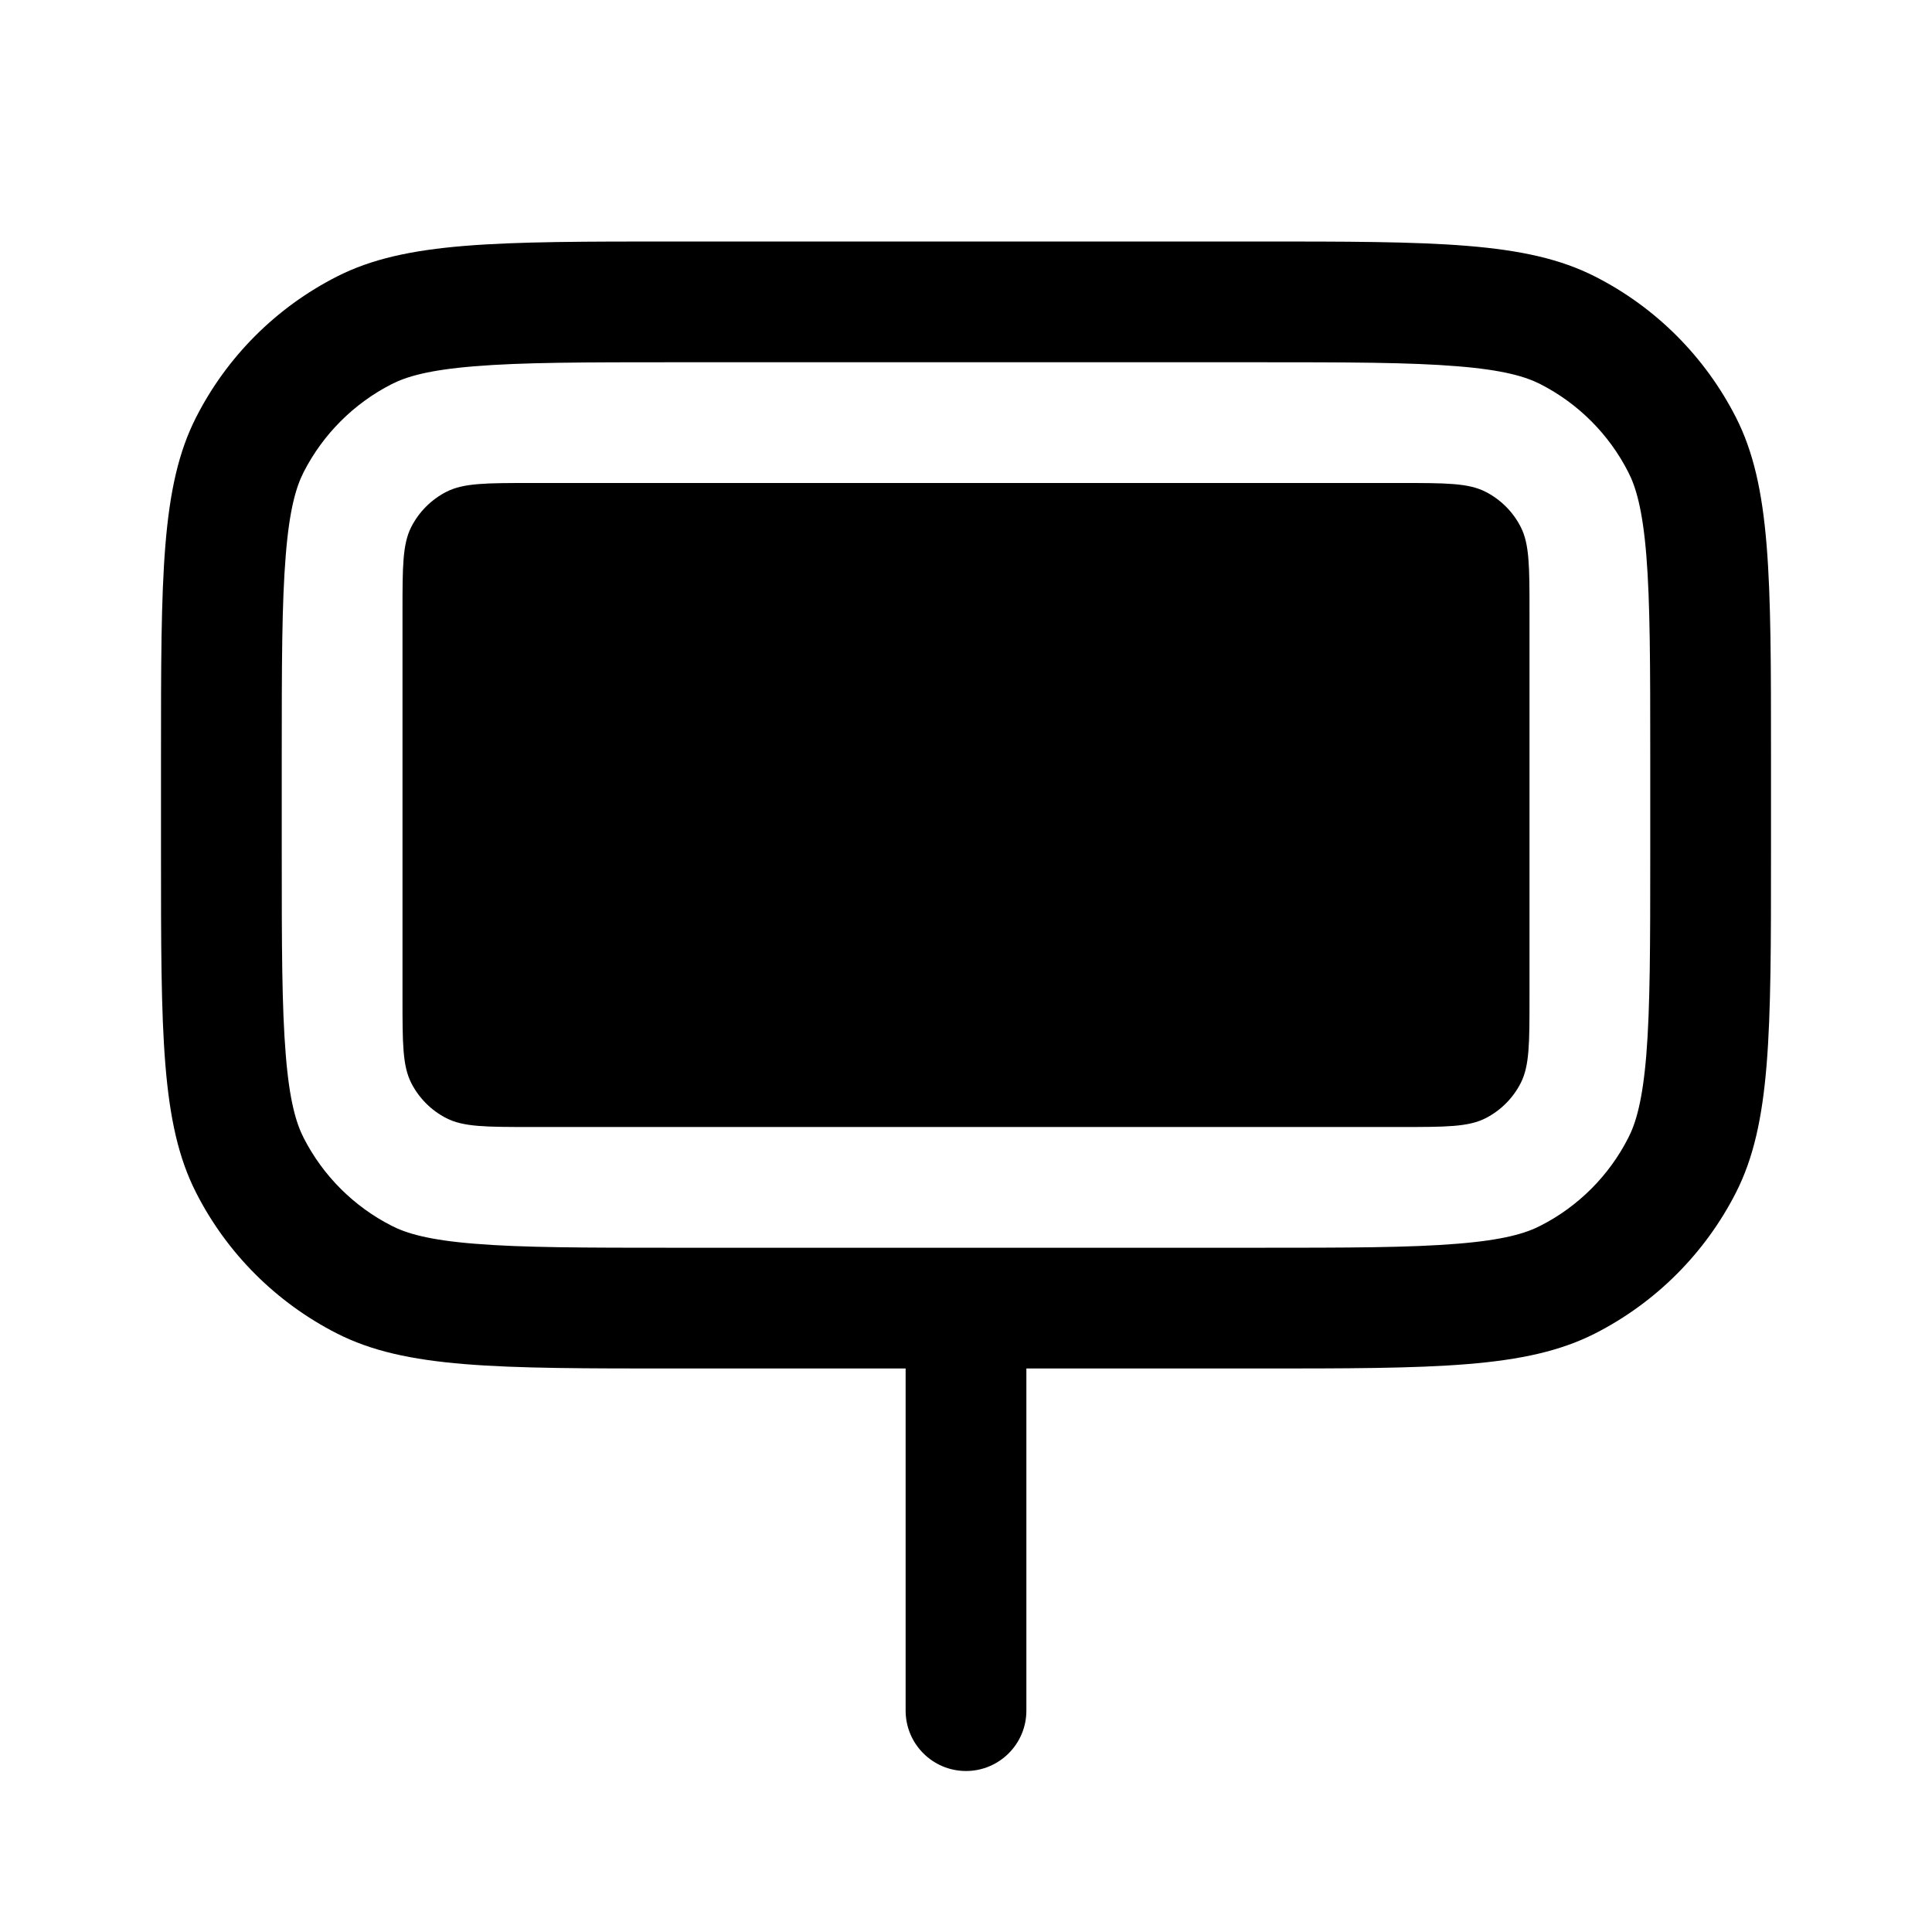 <svg width="24" height="24" viewBox="0 0 24 24" fill="currentColor" xmlns="http://www.w3.org/2000/svg"><path d="M5 7.6C5 7.04 5 6.76 5.109 6.546C5.205 6.358 5.358 6.205 5.546 6.109C5.76 6 6.04 6 6.6 6H17.4C17.96 6 18.24 6 18.454 6.109C18.642 6.205 18.795 6.358 18.891 6.546C19 6.76 19 7.04 19 7.6V12.4C19 12.96 19 13.24 18.891 13.454C18.795 13.642 18.642 13.795 18.454 13.891C18.24 14 17.96 14 17.4 14H6.6C6.04 14 5.76 14 5.546 13.891C5.358 13.795 5.205 13.642 5.109 13.454C5 13.24 5 12.96 5 12.4V7.6Z"/><path fill-rule="evenodd" clip-rule="evenodd" d="M2.436 5.184C2 6.04 2 7.16 2 9.4V10.6C2 12.84 2 13.96 2.436 14.816C2.819 15.569 3.431 16.18 4.184 16.564C5.04 17 6.16 17 8.4 17H11.25V21.25C11.25 21.664 11.586 22 12 22C12.414 22 12.75 21.664 12.75 21.25V17H15.6C17.84 17 18.96 17 19.816 16.564C20.569 16.18 21.18 15.569 21.564 14.816C22 13.96 22 12.84 22 10.6V9.4C22 7.16 22 6.04 21.564 5.184C21.18 4.431 20.569 3.819 19.816 3.436C18.96 3 17.84 3 15.6 3H8.4C6.16 3 5.04 3 4.184 3.436C3.431 3.819 2.819 4.431 2.436 5.184ZM15.6 4.5H8.4C7.255 4.5 6.487 4.501 5.895 4.55C5.321 4.596 5.046 4.68 4.865 4.772C4.395 5.012 4.012 5.395 3.772 5.865C3.68 6.046 3.596 6.321 3.55 6.895C3.501 7.487 3.5 8.255 3.5 9.4V10.6C3.5 11.745 3.501 12.513 3.55 13.105C3.596 13.679 3.68 13.954 3.772 14.135C4.012 14.605 4.395 14.988 4.865 15.227C5.046 15.32 5.321 15.404 5.895 15.45C6.487 15.499 7.255 15.5 8.4 15.5H15.6C16.745 15.5 17.513 15.499 18.105 15.45C18.679 15.404 18.954 15.32 19.135 15.227C19.605 14.988 19.988 14.605 20.227 14.135C20.32 13.954 20.404 13.679 20.451 13.105C20.499 12.513 20.5 11.745 20.5 10.6V9.4C20.5 8.255 20.499 7.487 20.451 6.895C20.404 6.321 20.32 6.046 20.227 5.865C19.988 5.395 19.605 5.012 19.135 4.772C18.954 4.68 18.679 4.596 18.105 4.55C17.513 4.501 16.745 4.5 15.6 4.5Z"/></svg>